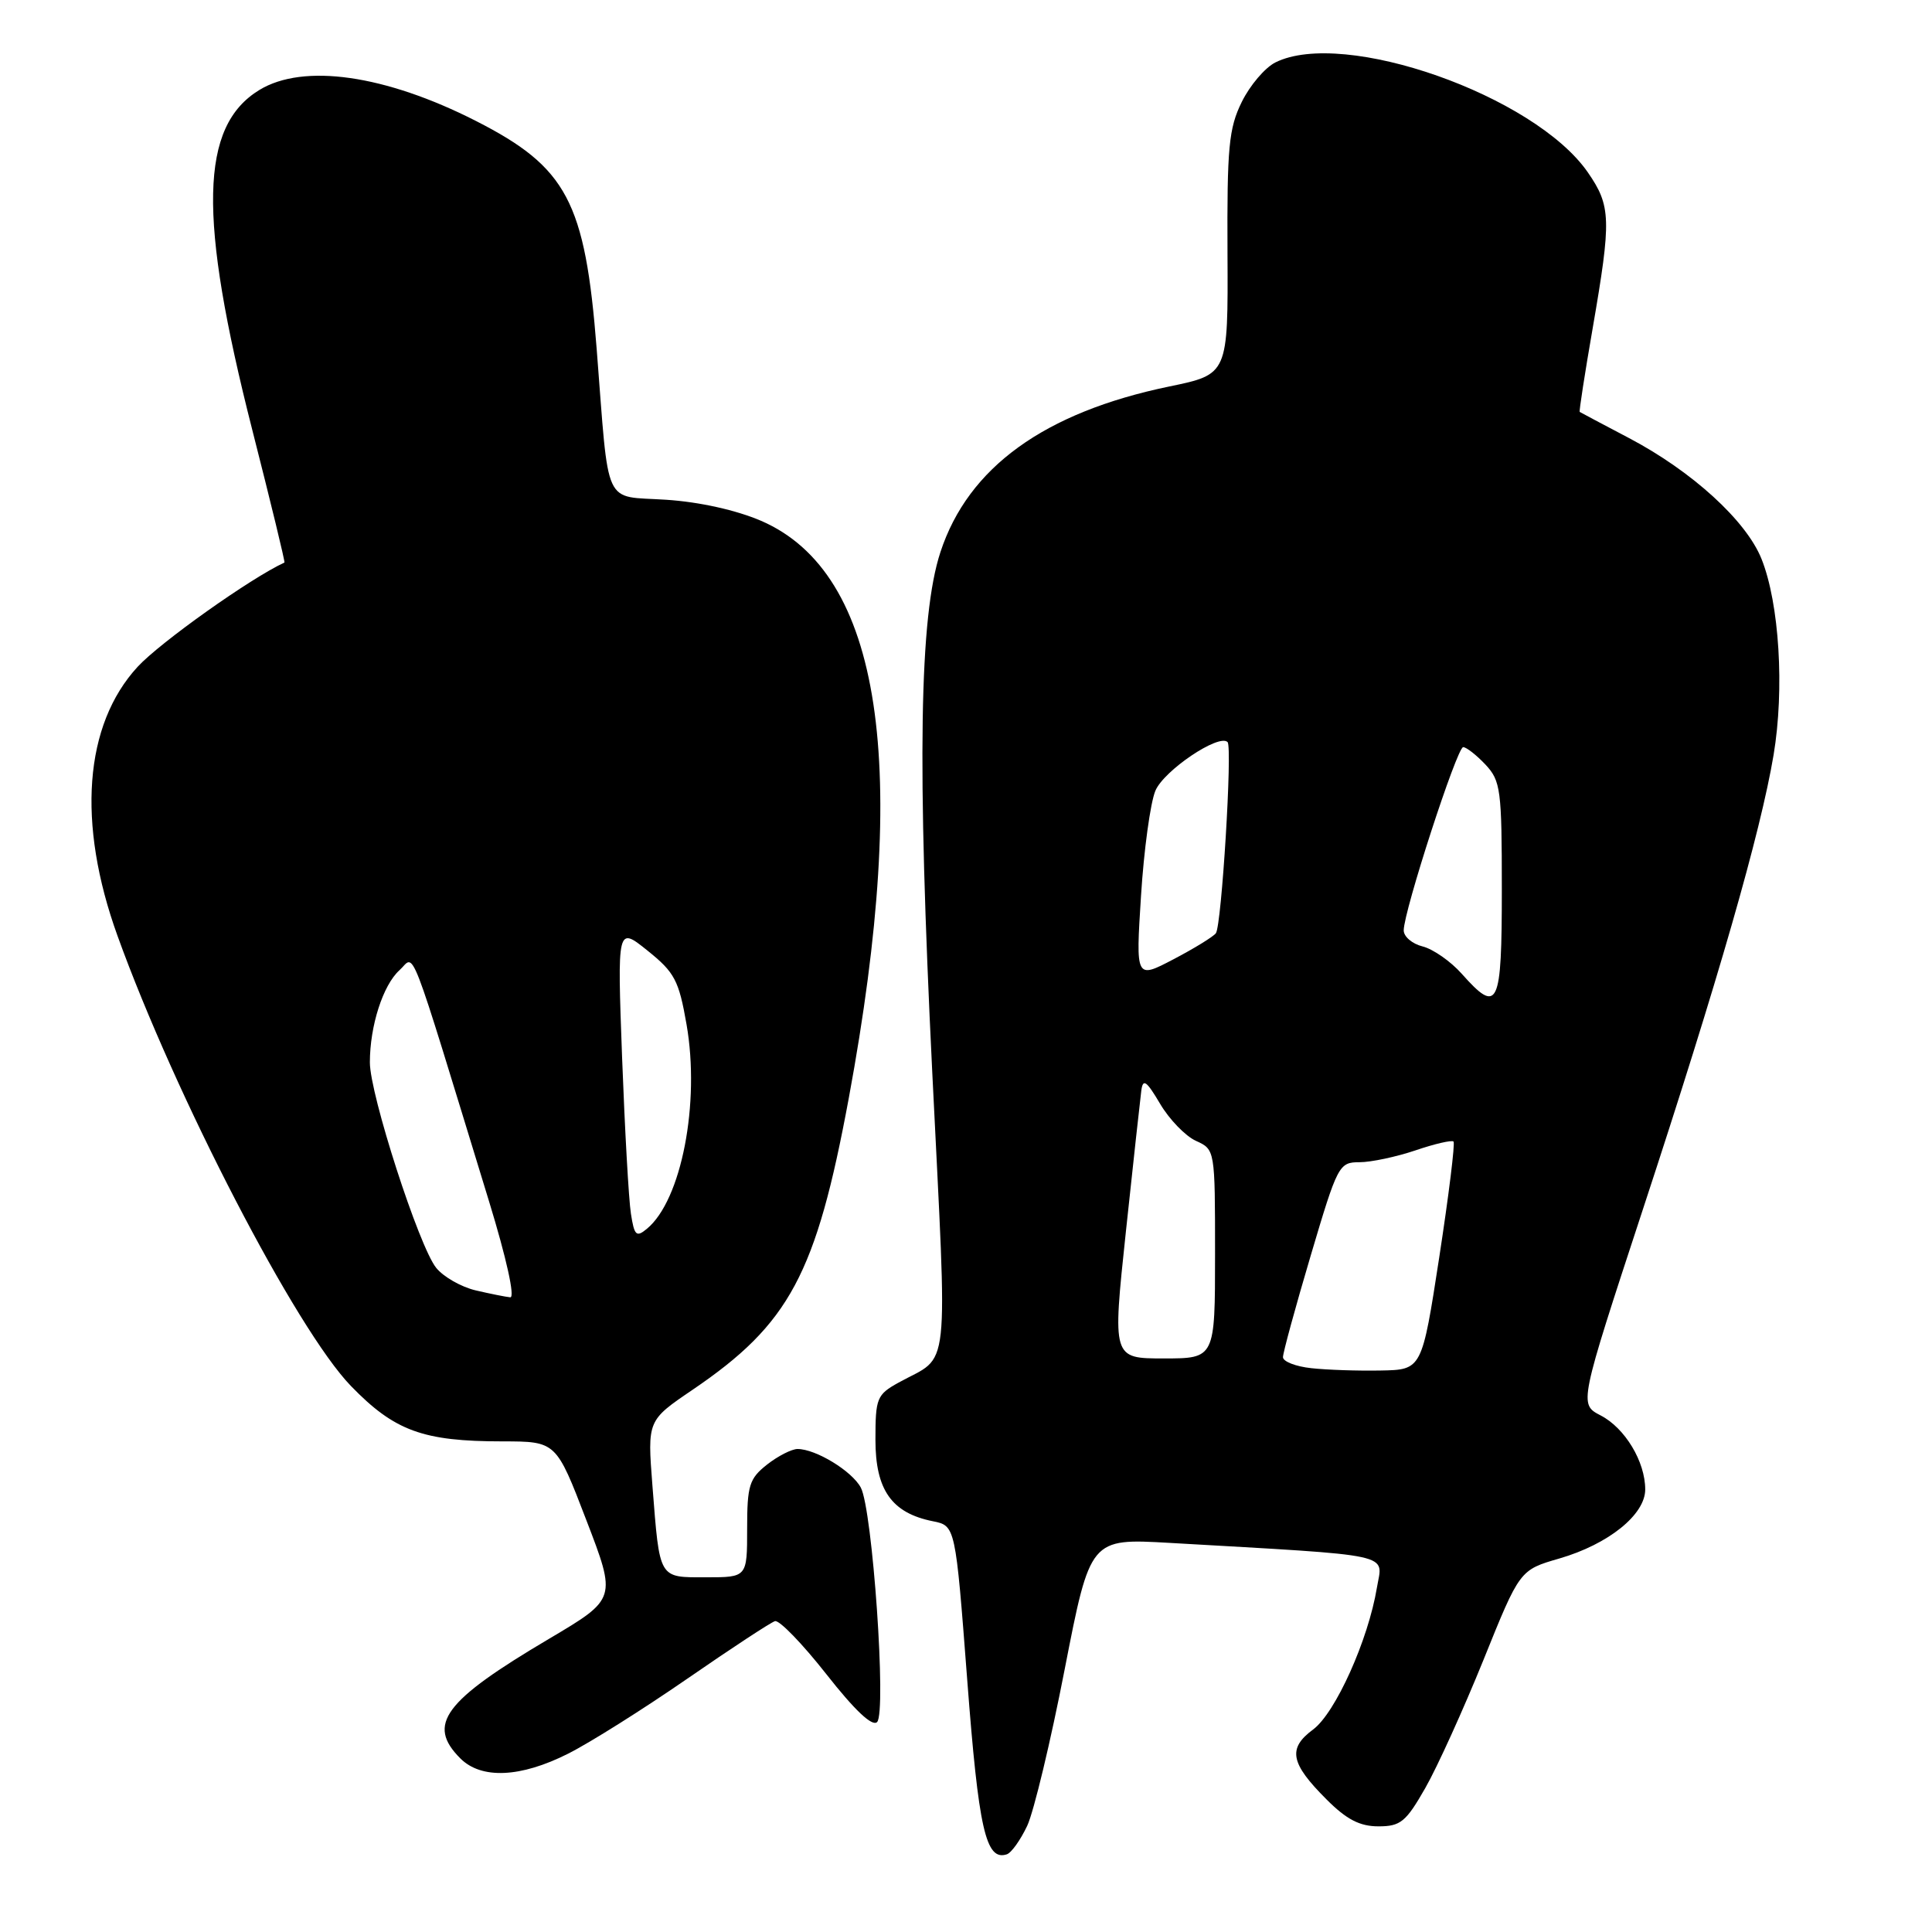 <?xml version="1.0" encoding="UTF-8" standalone="no"?>
<!DOCTYPE svg PUBLIC "-//W3C//DTD SVG 1.1//EN" "http://www.w3.org/Graphics/SVG/1.1/DTD/svg11.dtd" >
<svg xmlns="http://www.w3.org/2000/svg" xmlns:xlink="http://www.w3.org/1999/xlink" version="1.1" viewBox="0 0 256 256">
 <g >
 <path fill="currentColor"
d=" M 136.11 241.93 C 136.99 240.04 139.23 230.70 141.08 221.17 C 144.46 203.84 144.46 203.84 154.98 204.44 C 185.32 206.19 183.22 205.74 182.45 210.36 C 181.30 217.31 176.95 226.98 173.99 229.17 C 170.60 231.68 170.97 233.64 175.77 238.43 C 178.42 241.09 180.18 242.00 182.65 242.00 C 185.58 242.00 186.29 241.42 188.86 236.92 C 190.46 234.12 193.92 226.48 196.57 219.94 C 201.37 208.03 201.37 208.03 206.62 206.51 C 213.13 204.62 218.00 200.70 218.00 197.36 C 218.00 193.67 215.32 189.22 212.09 187.55 C 209.22 186.06 209.22 186.06 217.68 160.28 C 227.68 129.84 233.28 110.33 235.01 100.03 C 236.47 91.30 235.77 79.96 233.41 74.06 C 231.38 68.99 224.20 62.44 215.86 58.05 C 212.36 56.21 209.42 54.65 209.32 54.58 C 209.22 54.52 209.99 49.52 211.04 43.48 C 213.53 29.06 213.48 27.30 210.39 22.83 C 203.32 12.64 178.08 3.76 169.00 8.27 C 167.62 8.96 165.62 11.31 164.54 13.51 C 162.82 17.00 162.58 19.52 162.65 33.55 C 162.73 49.60 162.73 49.60 154.94 51.21 C 138.38 54.64 128.29 61.93 124.61 73.16 C 121.81 81.69 121.51 101.05 123.53 142.10 C 125.56 183.28 125.98 179.38 119.07 183.20 C 116.18 184.80 116.00 185.26 116.00 190.78 C 116.00 197.42 118.15 200.48 123.60 201.57 C 126.60 202.17 126.60 202.17 128.16 222.56 C 129.67 242.41 130.62 246.61 133.40 245.71 C 134.01 245.52 135.22 243.81 136.11 241.93 Z  M 75.28 232.37 C 78.15 230.93 85.26 226.45 91.08 222.43 C 96.90 218.41 102.12 214.98 102.69 214.81 C 103.26 214.64 106.32 217.80 109.49 221.83 C 113.25 226.62 115.58 228.82 116.22 228.18 C 117.49 226.91 115.61 200.01 114.06 197.11 C 112.89 194.92 108.10 192.00 105.68 192.00 C 104.91 192.00 103.08 192.93 101.63 194.07 C 99.28 195.93 99.00 196.82 99.00 202.57 C 99.00 209.00 99.00 209.00 93.57 209.00 C 87.22 209.00 87.43 209.36 86.45 196.86 C 85.78 188.22 85.78 188.22 91.76 184.16 C 104.62 175.43 108.14 168.85 112.47 145.50 C 120.66 101.24 116.82 75.94 100.87 69.02 C 97.58 67.60 92.70 66.51 88.27 66.22 C 79.82 65.66 80.74 67.66 79.06 46.20 C 77.53 26.71 75.13 22.17 63.05 16.02 C 51.04 9.91 40.21 8.36 34.37 11.92 C 26.48 16.73 26.23 28.69 33.43 56.97 C 35.88 66.59 37.80 74.49 37.69 74.54 C 33.23 76.59 21.23 85.11 18.24 88.35 C 11.15 96.05 10.17 109.05 15.57 124.00 C 23.26 145.31 39.26 176.18 46.50 183.65 C 52.28 189.61 56.04 190.99 66.59 190.99 C 73.69 191.00 73.69 191.00 77.69 201.42 C 81.70 211.85 81.70 211.85 72.77 217.14 C 58.80 225.40 56.50 228.50 61.00 233.00 C 63.78 235.78 68.98 235.55 75.28 232.37 Z  M 173.75 181.29 C 171.69 181.07 170.00 180.41 170.00 179.83 C 170.00 179.25 171.65 173.20 173.67 166.39 C 177.23 154.37 177.42 154.00 180.14 154.00 C 181.67 154.00 185.01 153.29 187.56 152.43 C 190.11 151.56 192.37 151.04 192.60 151.26 C 192.82 151.49 191.97 158.38 190.71 166.58 C 188.41 181.50 188.41 181.50 182.95 181.60 C 179.95 181.66 175.81 181.52 173.75 181.29 Z  M 149.18 163.25 C 150.16 154.04 151.09 145.60 151.23 144.50 C 151.45 142.87 151.91 143.20 153.72 146.26 C 154.94 148.33 157.08 150.54 158.47 151.17 C 161.00 152.32 161.00 152.33 161.00 166.16 C 161.00 180.00 161.00 180.00 154.20 180.00 C 147.40 180.00 147.40 180.00 149.18 163.25 Z  M 193.68 129.02 C 192.22 127.38 189.89 125.76 188.51 125.41 C 187.13 125.07 186.00 124.11 186.00 123.28 C 186.00 120.75 193.06 99.00 193.88 99.00 C 194.30 99.00 195.63 100.04 196.83 101.31 C 198.85 103.47 199.00 104.63 199.00 117.81 C 199.00 133.46 198.52 134.46 193.68 129.02 Z  M 151.19 118.71 C 151.57 112.64 152.43 106.38 153.09 104.79 C 154.19 102.12 161.51 97.18 162.66 98.33 C 163.32 98.99 161.87 122.64 161.11 123.66 C 160.76 124.12 158.23 125.68 155.49 127.11 C 150.49 129.73 150.49 129.73 151.19 118.71 Z  M 63.02 170.98 C 61.11 170.53 58.76 169.19 57.80 168.00 C 55.52 165.18 49.00 144.99 49.01 140.77 C 49.01 135.93 50.75 130.53 52.93 128.56 C 55.08 126.62 53.84 123.44 64.82 159.25 C 67.11 166.73 68.27 171.96 67.61 171.90 C 67.00 171.84 64.94 171.43 63.02 170.98 Z  M 83.60 160.82 C 83.31 159.00 82.79 149.68 82.43 140.12 C 81.79 122.74 81.79 122.74 85.81 125.97 C 89.40 128.85 89.95 129.90 90.97 135.74 C 92.79 146.18 90.29 159.05 85.72 162.82 C 84.32 163.98 84.05 163.74 83.60 160.82 Z "/>
</g>
</svg>